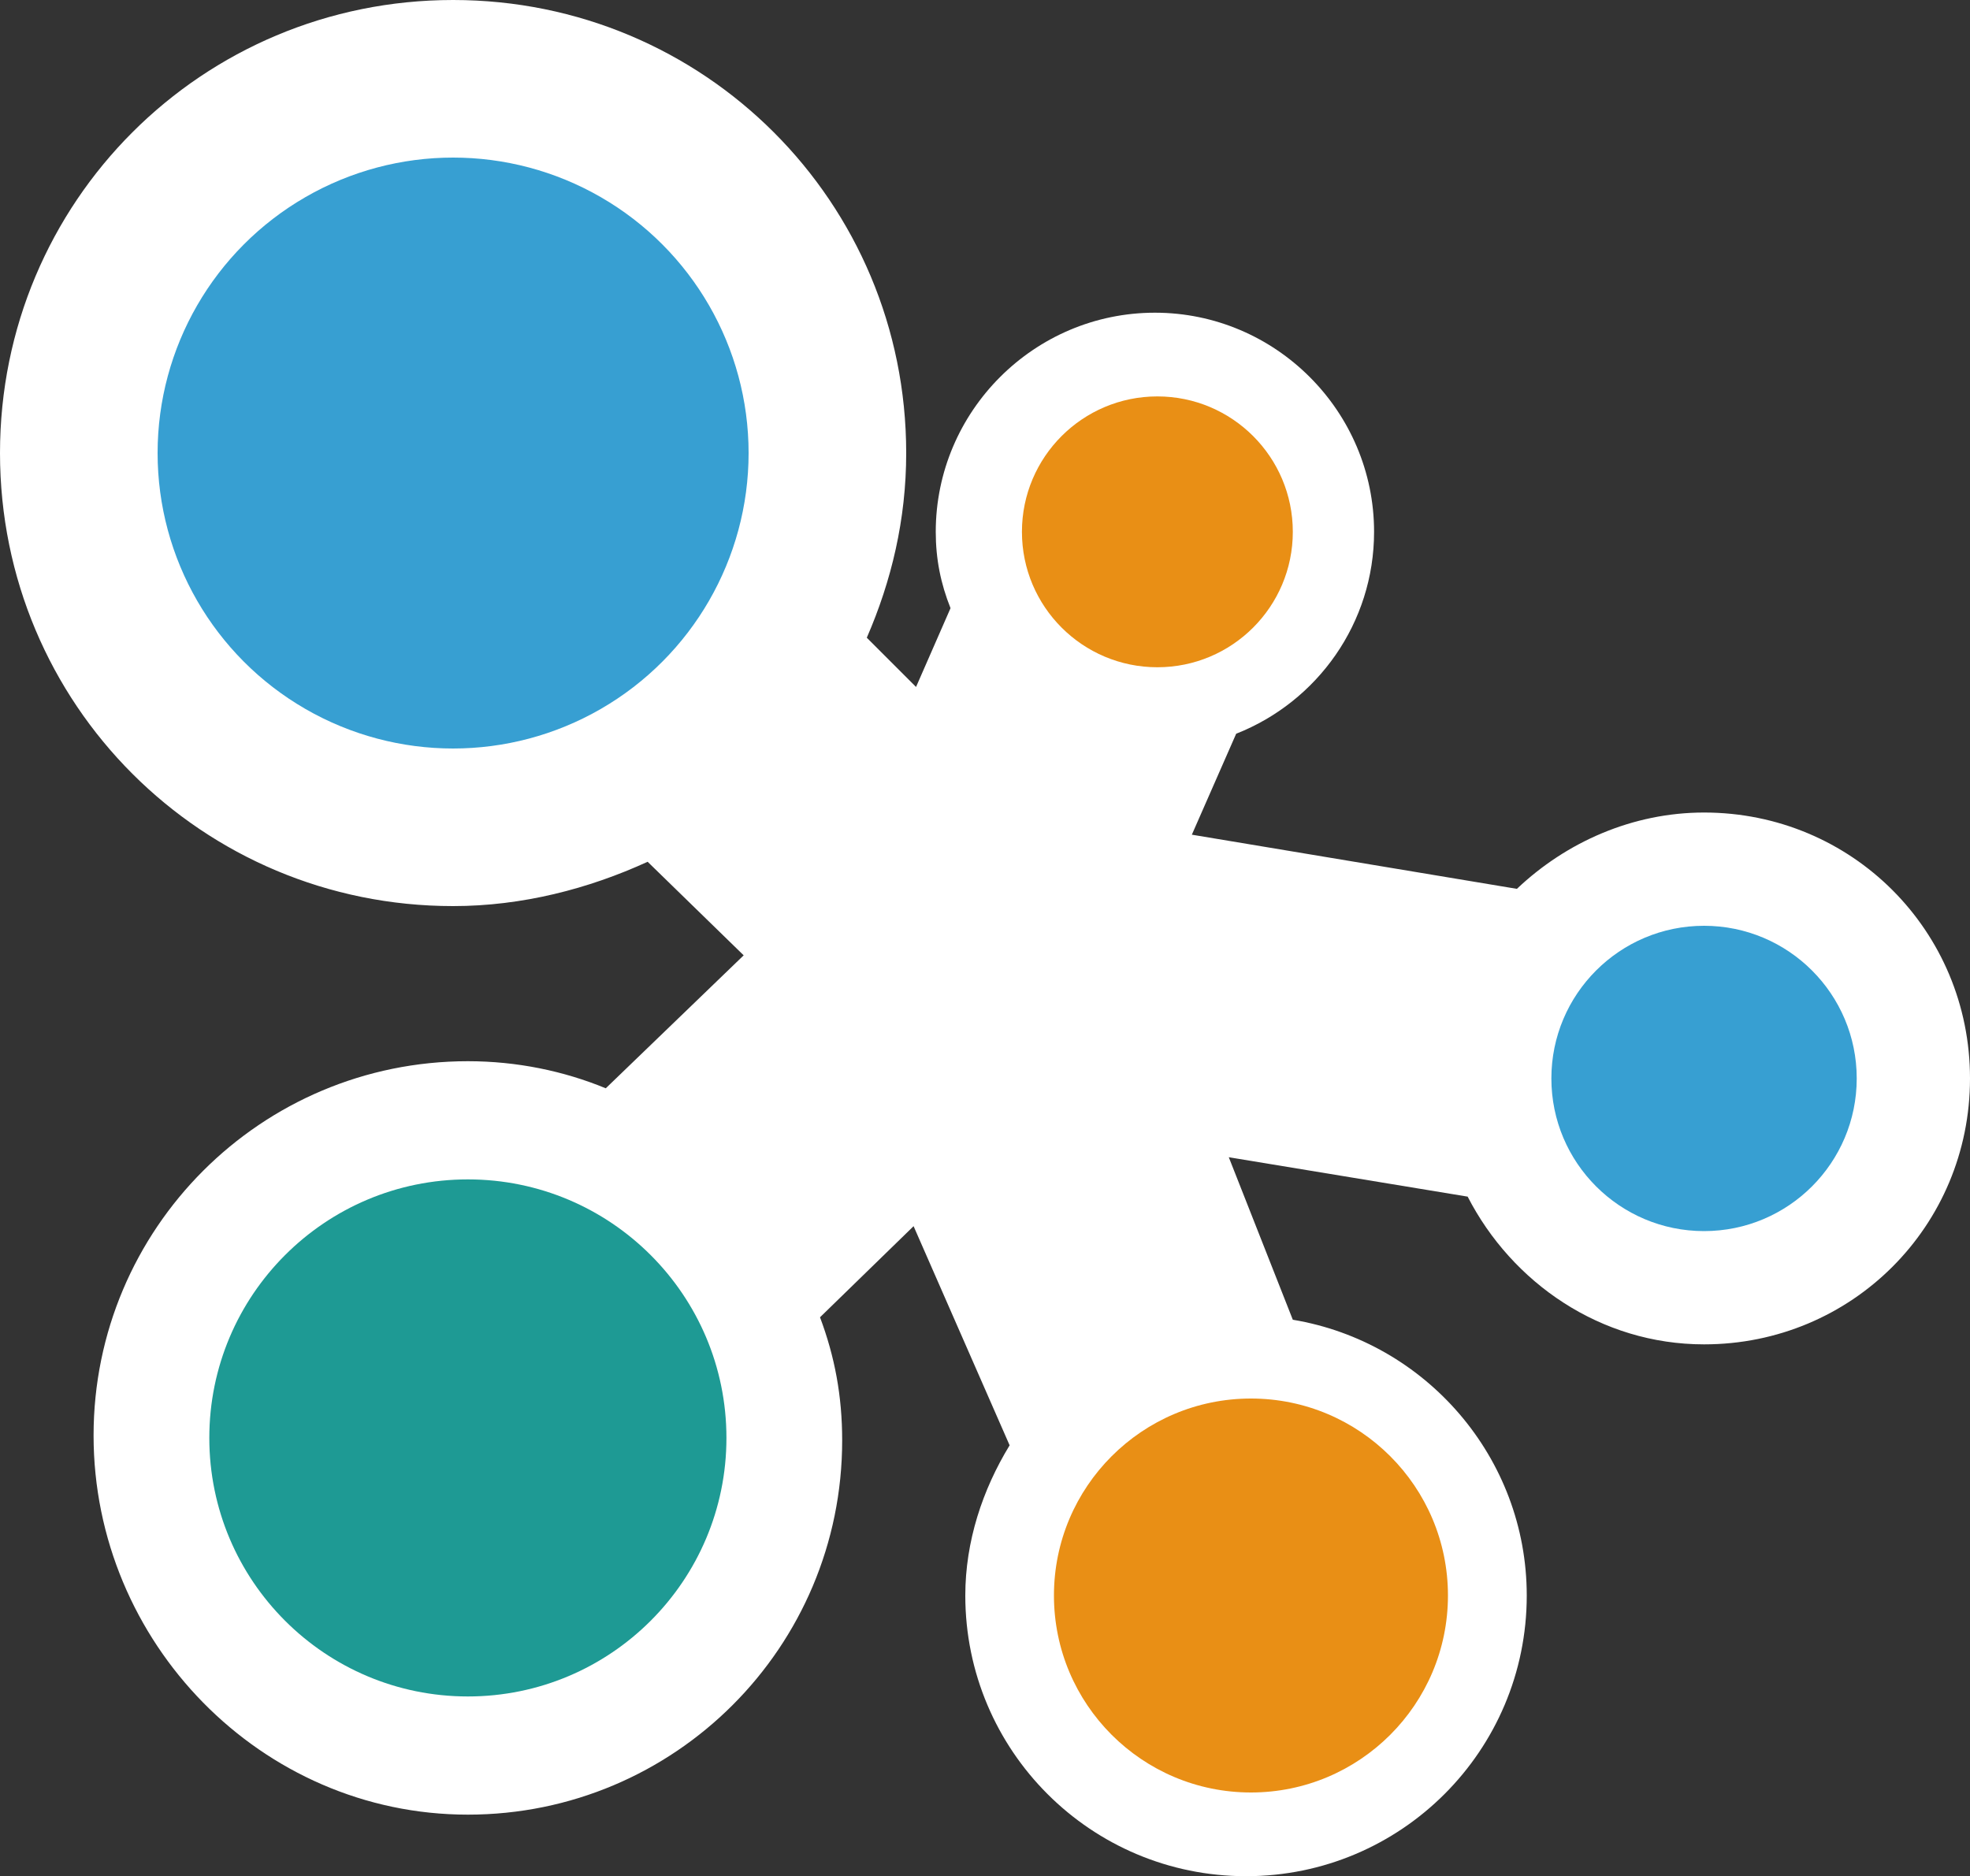 <?xml version="1.0" encoding="utf-8"?>
<!-- Generator: Adobe Illustrator 21.0.0, SVG Export Plug-In . SVG Version: 6.00 Build 0)  -->
<svg version="1.1" id="图层_1" xmlns="http://www.w3.org/2000/svg" xmlns:xlink="http://www.w3.org/1999/xlink" x="0px" y="0px"
	 viewBox="0 0 80 76.2" style="enable-background:new 0 0 80 76.2;" xml:space="preserve">
<rect x="0" y="0" width="80" height="76.2" fill="#333333" stroke="none"/>
<style type="text/css">
	.st0{fill:#FFFFFF;}
	.st1{fill:#379FD2;}
	.st2{fill:#1E9A94;}
	.st3{fill:#E98F15;}
</style>
<path class="st0" d="M69.2,33c-2.9,0-5.6,1.2-7.6,3.1l-13.2-2.2l1.8-4.1c3.3-1.3,5.6-4.5,5.6-8.2c0-4.9-4-8.9-8.9-8.9
	s-8.9,4-8.9,8.9c0,1.1,0.2,2.1,0.6,3.1l-1.4,3.2l-2-2c1-2.3,1.6-4.8,1.6-7.5C36.8,8.2,28.6,0,18.4,0S0,8.2,0,18.4
	s8.2,18.4,18.4,18.4c2.8,0,5.5-0.7,7.9-1.8l3.9,3.8l-5.6,5.4c-1.7-0.7-3.6-1.1-5.6-1.1c-8.4,0-15.2,6.8-15.2,15.2S10.6,73.7,19,73.7
	s15.2-6.8,15.2-15.2c0-1.8-0.3-3.4-0.9-5l3.8-3.7l3.9,8.9c-1.1,1.8-1.8,3.9-1.8,6.1c0,6.3,5.1,11.4,11.4,11.4s11.4-5.1,11.4-11.4
	c0-5.6-4.1-10.3-9.5-11.2L49.9,47l9.7,1.6c1.8,3.5,5.4,6,9.6,6c6,0,10.8-4.8,10.8-10.8S75.2,33,69.2,33z"/>
<circle class="st1" cx="18.4" cy="18.4" r="12"/>
<circle class="st1" cx="69.2" cy="43.8" r="6.2"/>
<circle class="st2" cx="19" cy="58.4" r="10.5"/>
<circle class="st3" cx="50.8" cy="64.8" r="8"/>
<circle class="st3" cx="47" cy="21.6" r="5.5"/>
</svg>
